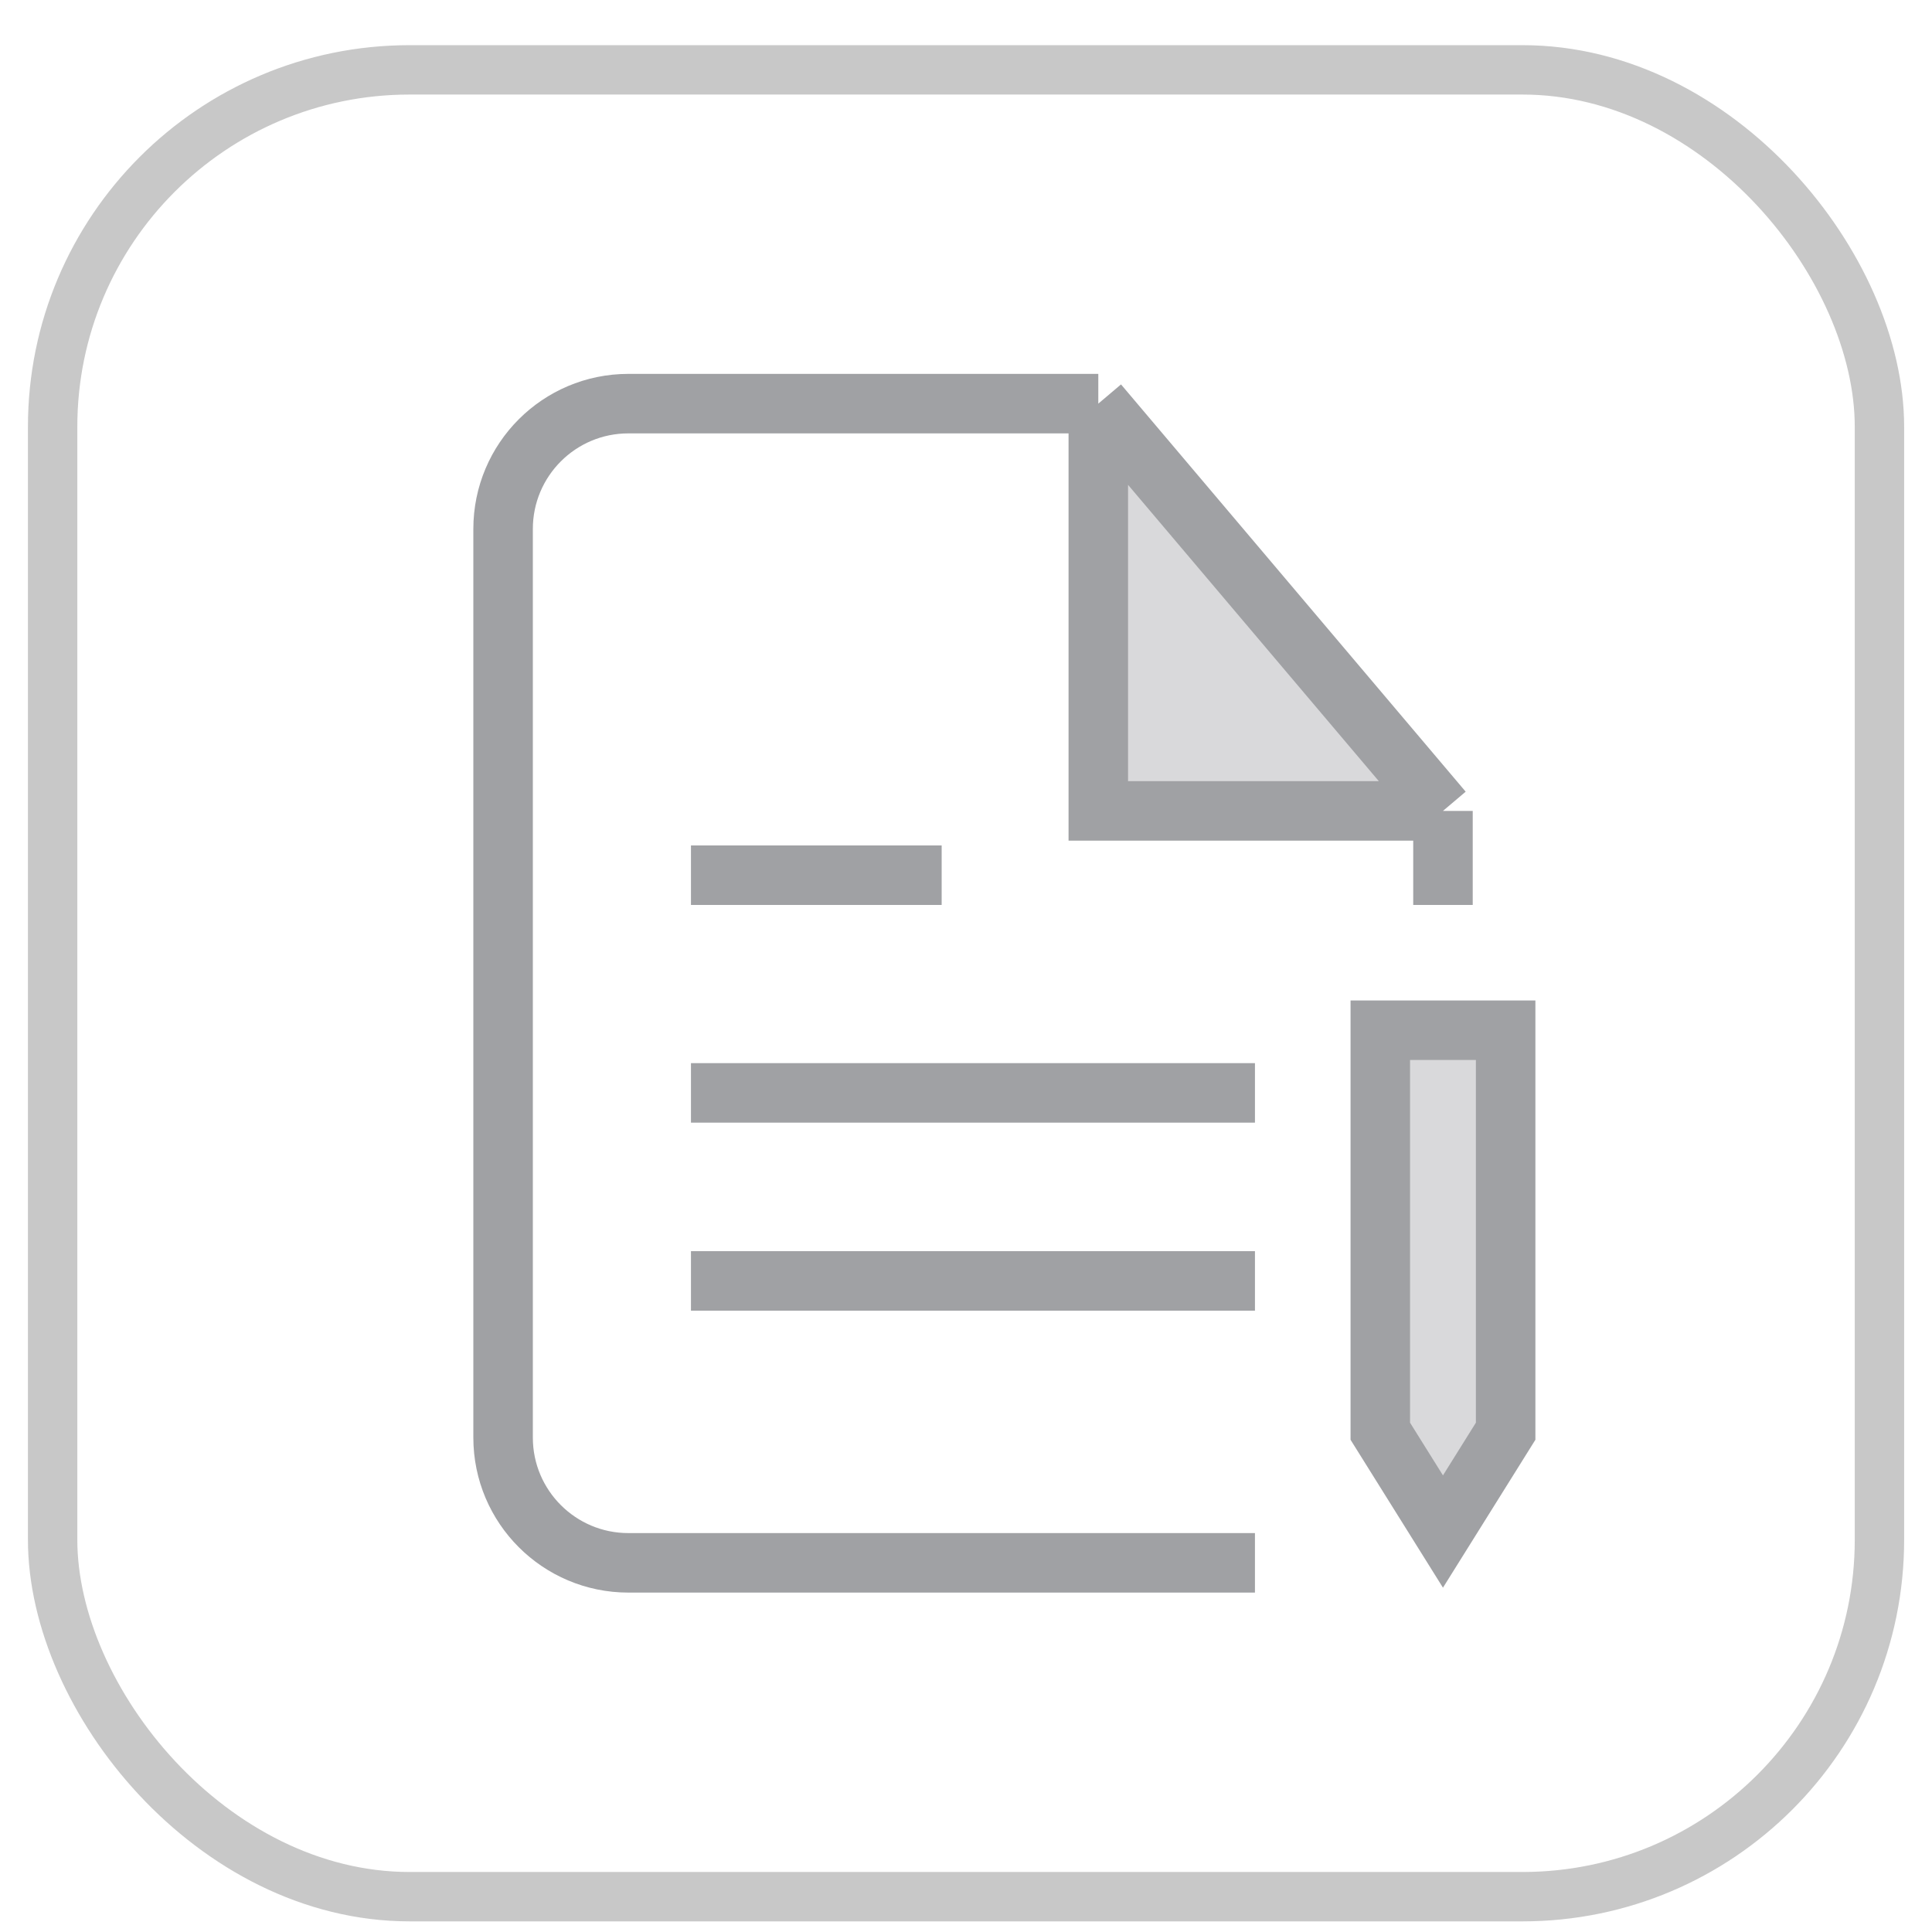 <svg width="25" height="25" viewBox="0 0 25 25" fill="none" xmlns="http://www.w3.org/2000/svg">
<rect x="0.681" y="0.904" width="23.639" height="23.639" rx="4.619" stroke="#C8C8C8" stroke-width="0.639"/>
<path d="M14.212 10.493H18.672L14.212 5.223V10.493Z" fill="#D9D9DB"/>
<path d="M16.239 20.223H8.131C7.236 20.223 6.51 19.497 6.51 18.602V6.845C6.51 5.949 7.236 5.223 8.131 5.223L14.212 5.223M14.212 5.223L18.672 10.493M14.212 5.223V10.493H18.672M18.672 10.493V11.71" stroke="#A0A1A4" stroke-width="0.77"/>
<line x1="8.941" y1="11.325" x2="12.185" y2="11.325" stroke="#A0A1A4" stroke-width="0.77"/>
<path d="M8.941 14.142H16.239" stroke="#A0A1A4" stroke-width="0.77"/>
<path d="M8.941 16.575H16.239" stroke="#A0A1A4" stroke-width="0.77"/>
<path d="M17.861 13.331V18.52L18.672 19.818L19.483 18.52V13.331H17.861Z" fill="#D9D9DB" stroke="#A0A1A4" stroke-width="0.77"/>
</svg>
